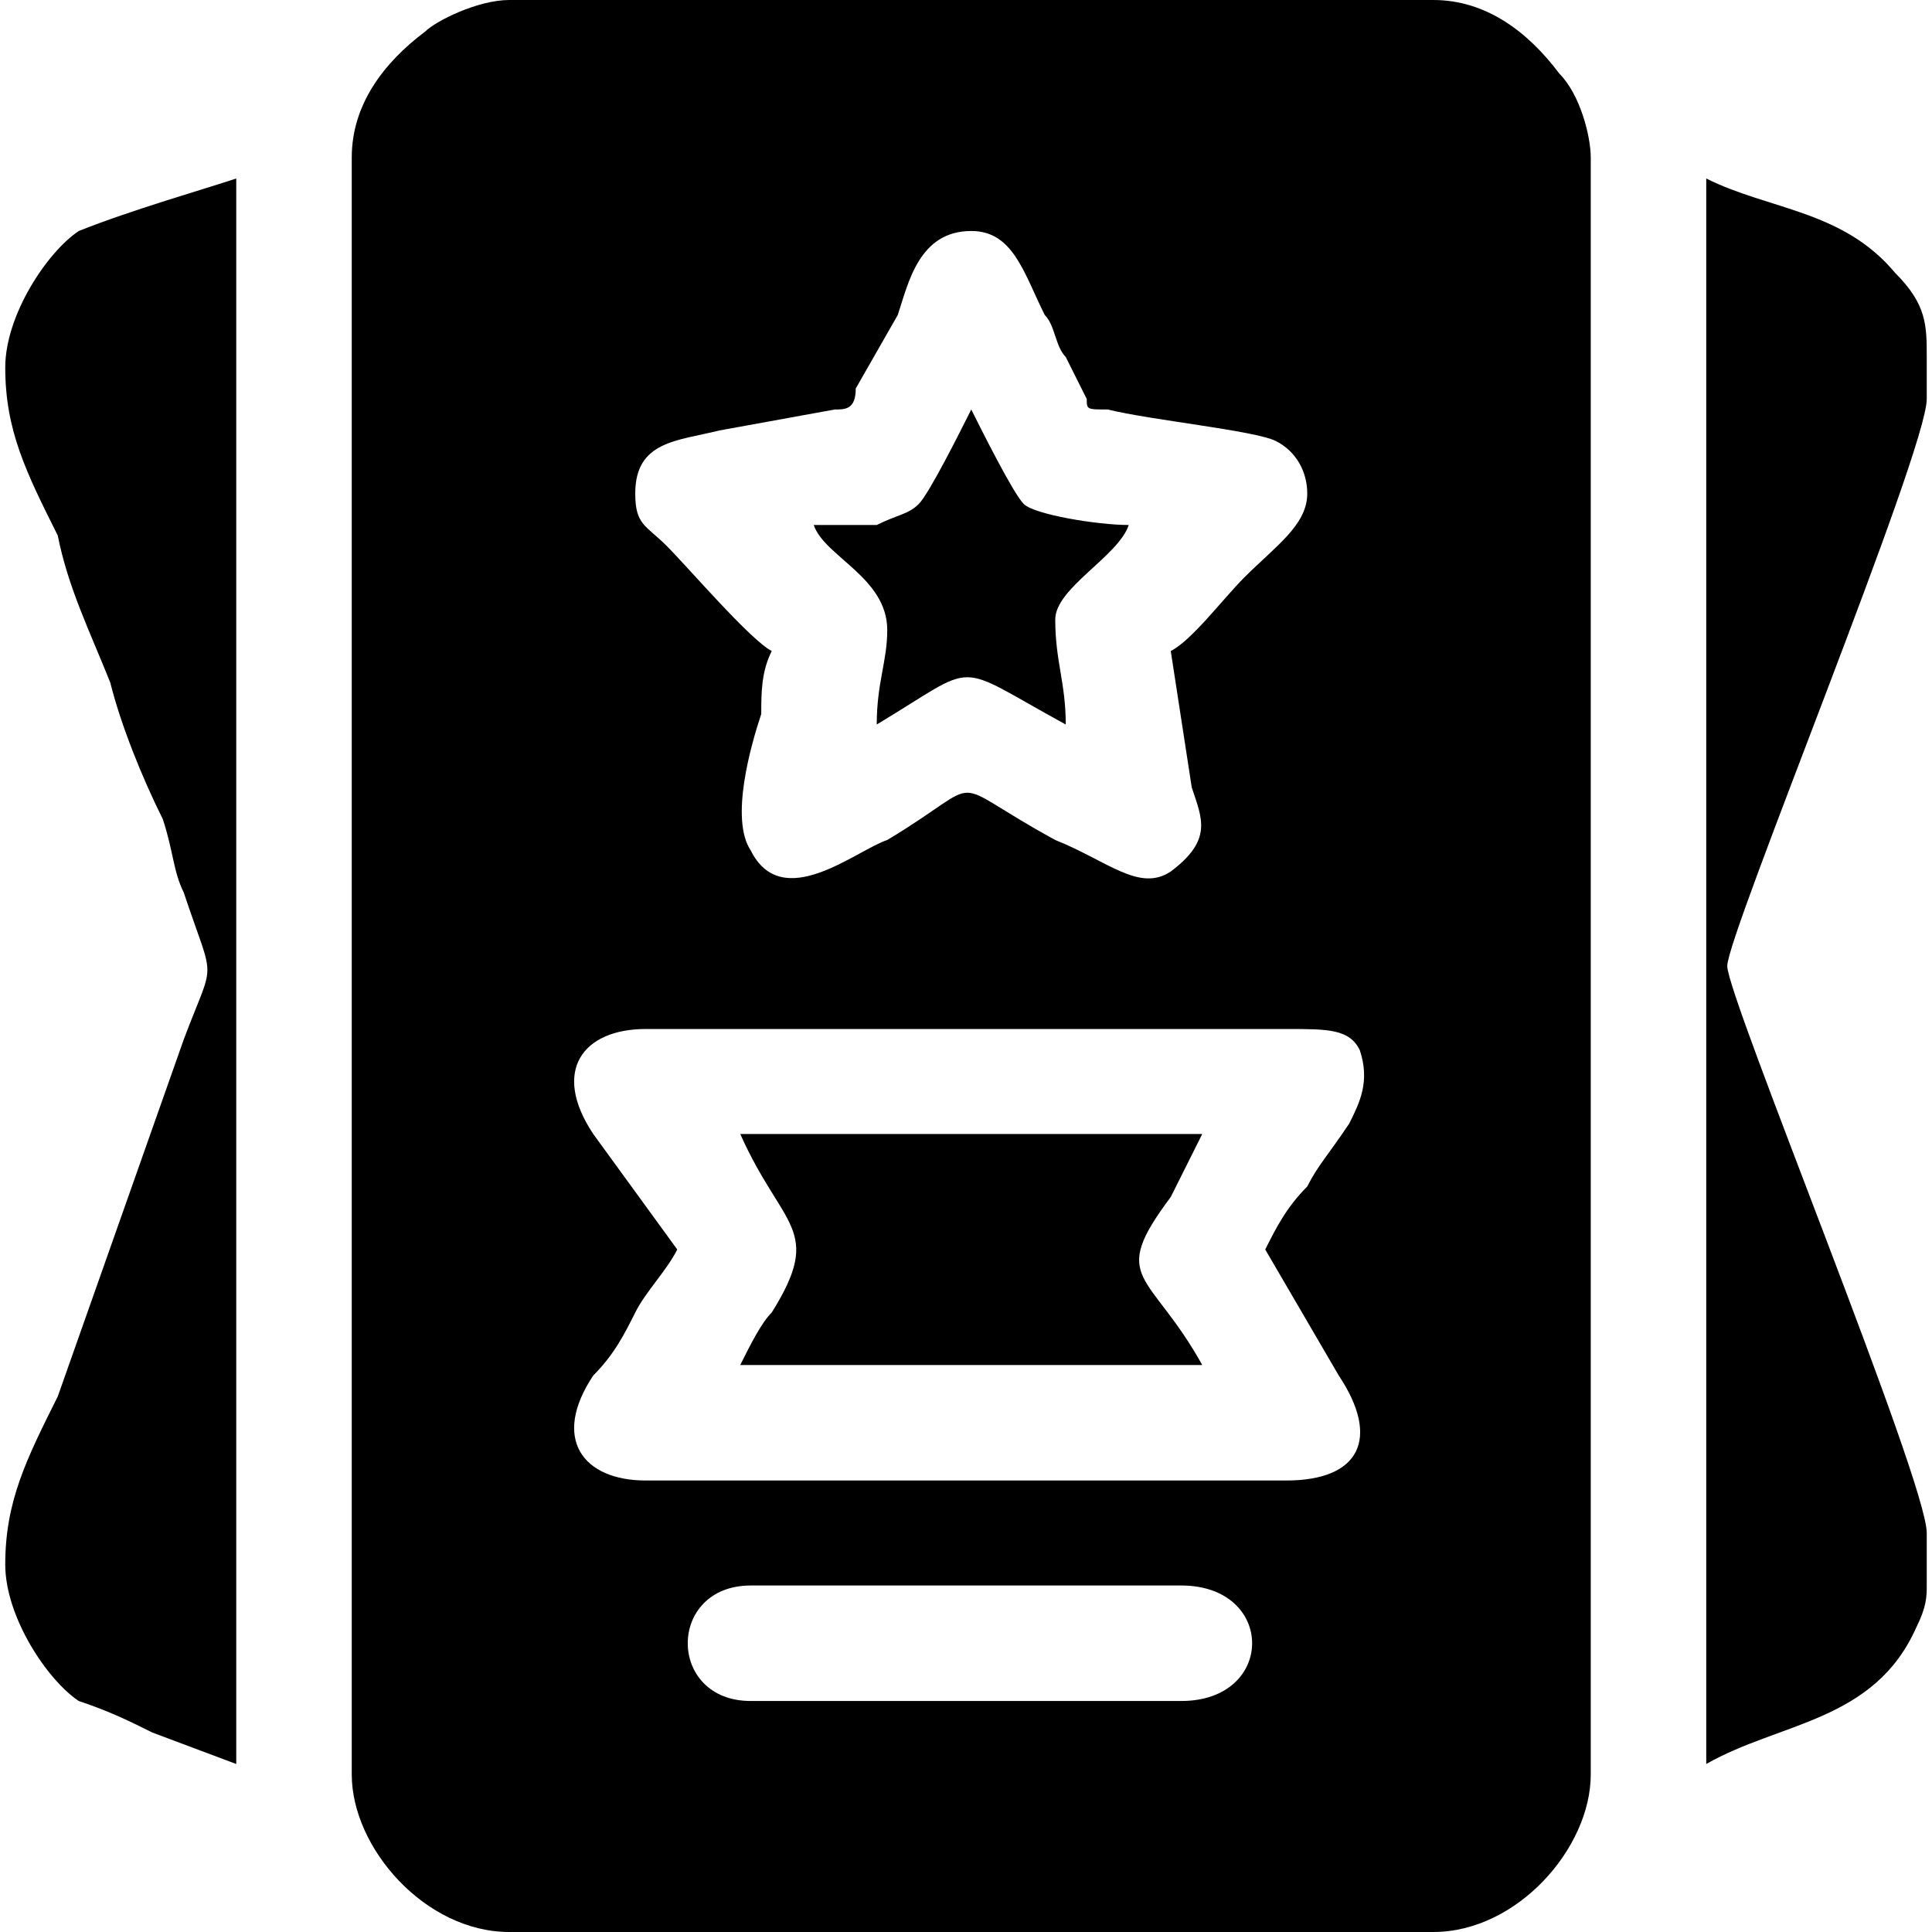 <?xml version="1.0" encoding="UTF-8"?>
<!DOCTYPE svg PUBLIC "-//W3C//DTD SVG 1.0//EN" "http://www.w3.org/TR/2001/REC-SVG-20010904/DTD/svg10.dtd">
<!-- Creator: CorelDRAW 2018 (64 Bit Versão de avaliação) -->
<svg xmlns="http://www.w3.org/2000/svg" xml:space="preserve" width="35px" height="35px" version="1.0" shape-rendering="geometricPrecision" text-rendering="geometricPrecision" image-rendering="optimizeQuality" fill-rule="evenodd" clip-rule="evenodd"
viewBox="0 0 1.83 1.84"
 xmlns:xlink="http://www.w3.org/1999/xlink">
 <g id="Camada_x0020_1">
  <g id="_2888971423968">
   <g>
    <path fill="black" d="M0.71 1.51l0.41 0c0.09,0 0.09,0.11 0,0.11l-0.41 0c-0.08,0 -0.08,-0.11 0,-0.11zm-0.1 -0.53l0.61 0c0.04,0 0.06,0 0.07,0.02 0.01,0.03 0,0.05 -0.01,0.07 -0.02,0.03 -0.03,0.04 -0.04,0.06 -0.02,0.02 -0.03,0.04 -0.04,0.06l0.07 0.12c0.04,0.06 0.02,0.1 -0.05,0.1l-0.61 0c-0.06,0 -0.09,-0.04 -0.05,-0.1 0.02,-0.02 0.03,-0.04 0.04,-0.06 0.01,-0.02 0.03,-0.04 0.04,-0.06l-0.08 -0.11c-0.04,-0.06 -0.01,-0.1 0.05,-0.1zm-0.01 -0.51c0,-0.05 0.04,-0.05 0.08,-0.06l0.11 -0.02c0.01,0 0.02,0 0.02,-0.02l0.04 -0.07c0.01,-0.03 0.02,-0.08 0.07,-0.08 0.04,0 0.05,0.04 0.07,0.08 0.01,0.01 0.01,0.03 0.02,0.04l0.02 0.04c0,0.01 0,0.01 0.02,0.01 0.04,0.01 0.14,0.02 0.16,0.03 0.02,0.01 0.03,0.03 0.03,0.05 0,0.03 -0.03,0.05 -0.06,0.08 -0.02,0.02 -0.05,0.06 -0.07,0.07l0.02 0.13c0.01,0.03 0.02,0.05 -0.02,0.08 -0.03,0.02 -0.06,-0.01 -0.11,-0.03 -0.11,-0.06 -0.06,-0.06 -0.16,0 -0.03,0.01 -0.1,0.07 -0.13,0.01 -0.02,-0.03 0,-0.1 0.01,-0.13 0,-0.02 0,-0.04 0.01,-0.06 -0.02,-0.01 -0.08,-0.08 -0.1,-0.1 -0.02,-0.02 -0.03,-0.02 -0.03,-0.05zm-0.27 -0.32l0 1.54c0,0.07 0.07,0.15 0.15,0.15l0.88 0c0.08,0 0.15,-0.08 0.15,-0.15l0 -1.54c0,-0.02 -0.01,-0.06 -0.03,-0.08 -0.03,-0.04 -0.07,-0.07 -0.12,-0.07l-0.88 0c-0.03,0 -0.07,0.02 -0.08,0.03 -0.04,0.03 -0.07,0.07 -0.07,0.12z"/>
    <path fill="black" d="M0 0.35c0,0.06 0.02,0.1 0.05,0.16 0.01,0.05 0.03,0.09 0.05,0.14 0.01,0.04 0.03,0.09 0.05,0.13 0.01,0.03 0.01,0.05 0.02,0.07 0.03,0.09 0.03,0.06 0,0.14l-0.12 0.34c-0.03,0.06 -0.05,0.1 -0.05,0.16 0,0.05 0.04,0.11 0.07,0.13 0.03,0.01 0.05,0.02 0.07,0.03l0.08 0.03 0 -1.51c-0.03,0.01 -0.1,0.03 -0.15,0.05 -0.03,0.02 -0.07,0.08 -0.07,0.13z"/>
    <path fill="black" d="M1.62 1.68c0.07,-0.04 0.16,-0.04 0.2,-0.13 0.01,-0.02 0.01,-0.03 0.01,-0.04l0 -0.05c0,-0.05 -0.19,-0.51 -0.19,-0.54 0,-0.03 0.19,-0.49 0.19,-0.54l0 -0.04c0,-0.03 0,-0.05 -0.03,-0.08 -0.05,-0.06 -0.12,-0.06 -0.18,-0.09l0 1.51z"/>
    <path fill="black" d="M0.7 1.3l0.44 0c-0.05,-0.09 -0.09,-0.08 -0.03,-0.16 0.01,-0.02 0.02,-0.04 0.03,-0.06l-0.44 0c0.04,0.09 0.08,0.09 0.03,0.17 -0.01,0.01 -0.02,0.03 -0.03,0.05z"/>
    <path fill="black" d="M0.77 0.5c0.01,0.03 0.07,0.05 0.07,0.1 0,0.03 -0.01,0.05 -0.01,0.09 0.1,-0.06 0.07,-0.06 0.18,0 0,-0.04 -0.01,-0.06 -0.01,-0.1 0,-0.03 0.06,-0.06 0.07,-0.09 -0.03,0 -0.09,-0.01 -0.1,-0.02 -0.01,-0.01 -0.04,-0.07 -0.05,-0.09l0 0c-0.01,0.02 -0.04,0.08 -0.05,0.09 -0.01,0.01 -0.02,0.01 -0.04,0.02 -0.02,0 -0.04,0 -0.06,0z"/>
   </g>
  </g>
 </g>
</svg>
